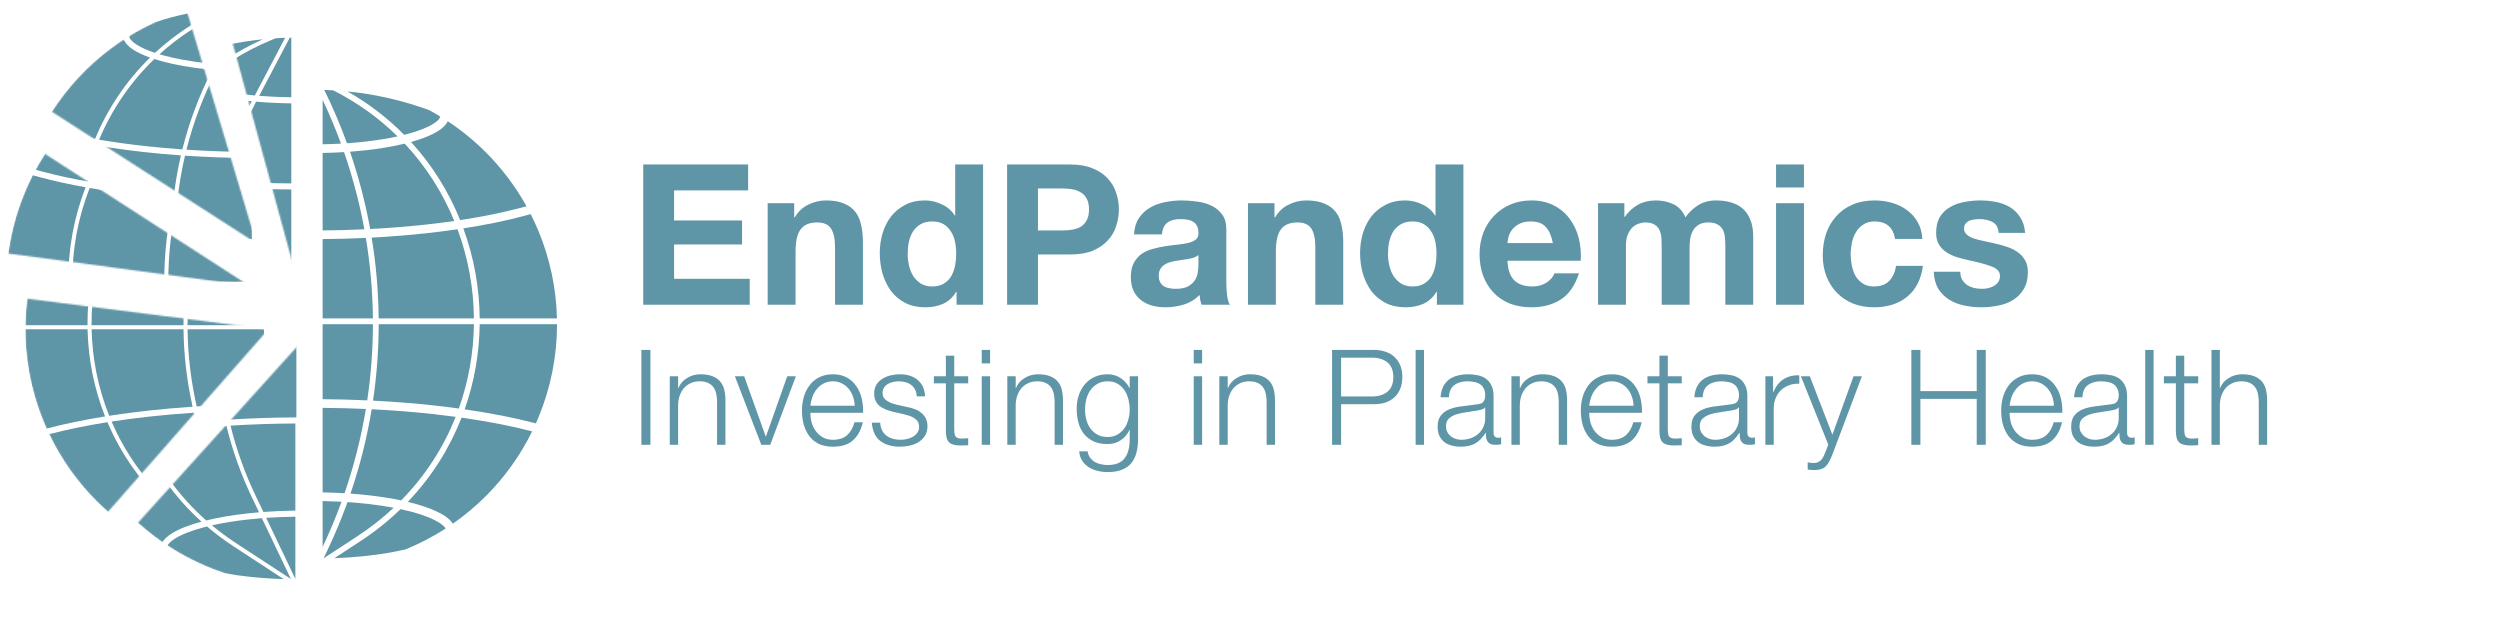 <svg width="1731" height="432" viewBox="0 0 1731 432" fill="none" xmlns="http://www.w3.org/2000/svg">
<path fill-rule="evenodd" clip-rule="evenodd" d="M230.732 62.545C228.663 62.428 226.591 62.337 224.517 62.274C230.469 74.344 235.718 86.667 240.263 99.184C244.4 98.9 248.464 98.537 252.421 98.1C260.756 97.178 268.459 95.94 275.297 94.441C262.645 81.992 247.772 71.166 230.732 62.545ZM223.389 99.906V69.13C228.104 79.079 232.341 89.195 236.1 99.443C231.916 99.676 227.669 99.831 223.389 99.906ZM223.389 105.907C228.382 105.821 233.335 105.628 238.201 105.331C244.279 122.832 248.974 140.699 252.284 158.768C242.753 159.209 233.097 159.469 223.389 159.546V110.868V105.907ZM223.389 165.546C233.447 165.467 243.451 165.193 253.324 164.726C256.386 183.177 258.01 201.82 258.19 220.478H223.389V165.546ZM217.389 220.478V165.569H217.389L217.389 220.478H217.389ZM217.389 224.478V338.171L217.389 334.582V282.374V276.374L217.389 231.14V224.478L217.389 224.478ZM223.389 224.478H258.207C258.182 242.1 256.871 259.725 254.268 277.207C244.078 276.743 233.759 276.472 223.389 276.396L223.389 231.14V224.478ZM262.207 224.478C262.182 242.163 260.876 259.852 258.284 277.4C272.926 278.141 287.28 279.28 301.117 280.805C306.754 281.426 312.282 282.109 317.687 282.851C324.436 264.001 327.891 244.24 328.138 224.478H262.207ZM332.139 224.478C331.896 244.424 328.457 264.37 321.736 283.421C339.778 286.025 356.384 289.297 371.046 293.145C371.676 291.736 372.287 290.316 372.879 288.888C381.336 268.468 385.69 246.581 385.69 224.478L332.139 224.478ZM385.642 220.478H332.145C331.949 199.268 328.143 178.126 320.827 158.132C336.073 155.767 350.145 152.884 362.676 149.547C364.29 149.118 365.876 148.681 367.433 148.238C369.397 152.104 371.214 156.05 372.879 160.068C380.826 179.256 385.149 199.738 385.642 220.478ZM328.145 220.478H262.19C262.011 201.753 260.395 183.045 257.345 164.525C270.558 163.827 283.513 162.784 296.018 161.405C303.137 160.62 310.069 159.731 316.786 158.742C324.127 178.52 327.947 199.464 328.145 220.478ZM223.389 282.396C233.444 282.47 243.448 282.73 253.33 283.171C250.056 302.893 245.133 322.411 238.554 341.513C234.224 341.256 229.83 341.079 225.402 340.982C224.732 340.967 224.061 340.954 223.389 340.943L223.389 334.582V282.396ZM257.353 283.361C254.102 303.105 249.216 322.648 242.69 341.783C246.766 342.075 250.775 342.437 254.691 342.869C255.43 342.95 256.165 343.034 256.895 343.12C264.364 344.002 271.375 345.128 277.77 346.472C294.615 329.325 307.155 309.604 315.511 288.61C310.595 287.947 305.575 287.333 300.46 286.769C286.547 285.236 272.099 284.095 257.353 283.361ZM225.363 346.982C229.097 347.065 232.805 347.206 236.468 347.404C232.621 357.977 228.261 368.414 223.389 378.68L223.389 366.842V346.944C224.048 346.955 224.706 346.967 225.363 346.982ZM250.35 385.233C244.244 385.829 237.925 386.257 231.496 386.512L249.351 374.838C259.671 368.091 269.003 360.605 277.36 352.519C279.95 353.075 282.424 353.667 284.77 354.292C285.318 354.438 285.857 354.585 286.388 354.733C294.343 356.959 300.305 359.456 304.2 361.959C304.373 362.071 304.54 362.181 304.701 362.289C307.113 363.912 308.132 365.171 308.56 365.955C300.097 371.409 291.141 376.106 281.795 379.978C281.459 380.117 281.123 380.255 280.786 380.392C272.951 382.247 263.914 383.761 254.033 384.851C252.815 384.985 251.587 385.113 250.35 385.233ZM247.162 371.49C256.445 365.421 264.911 358.74 272.569 351.554C267.468 350.594 261.985 349.763 256.195 349.079C255.479 348.995 254.758 348.913 254.033 348.833C249.675 348.352 245.195 347.959 240.631 347.655C236.543 359.004 231.873 370.2 226.619 381.201L224.035 386.611L247.162 371.49ZM286.314 348.494C285.027 348.151 283.706 347.819 282.353 347.497C298.96 330.128 311.335 310.269 319.595 289.175C337.507 291.72 353.959 294.918 368.456 298.67C360.315 315.249 349.49 330.398 336.396 343.492C329.345 350.543 321.7 356.936 313.556 362.607C312.42 360.779 310.55 358.985 307.969 357.257C307.797 357.141 307.622 357.026 307.443 356.912C302.851 353.96 296.254 351.262 287.989 348.951C287.438 348.797 286.879 348.644 286.314 348.494ZM361.133 143.749C348.485 147.117 334.185 150.027 318.621 152.4C310.695 132.791 299.323 114.413 284.604 98.322C292.67 96.084 299.1 93.462 303.556 90.59C306.854 88.464 309.026 86.232 310.024 83.956C319.496 90.201 328.335 97.402 336.396 105.464C347.496 116.565 356.967 129.143 364.553 142.816C363.43 143.13 362.289 143.441 361.133 143.749ZM253.081 104.064C263.059 102.96 272.234 101.404 280.202 99.466C295.067 115.325 306.549 133.533 314.545 153.006C308.333 153.903 301.93 154.717 295.36 155.441C282.748 156.832 269.665 157.879 256.314 158.57C253.027 140.479 248.367 122.585 242.337 105.051C245.983 104.781 249.571 104.452 253.081 104.064ZM281.791 92.87C281.166 93.036 280.532 93.201 279.889 93.363C268.584 81.92 255.484 71.766 240.628 63.318C258.955 65.141 276.927 69.114 294.022 75.144C295.08 75.517 296.134 75.898 297.183 76.286C299.642 77.61 302.066 78.994 304.454 80.438C304.638 80.809 304.656 81.024 304.656 81.062C304.656 81.177 304.497 82.846 300.306 85.546C296.364 88.087 290.168 90.634 281.791 92.87ZM217.389 105.959V110.868L217.389 123.492L217.389 105.959H217.389Z" fill="#5E95A7"/>
<mask id="mask0" mask-type="alpha" maskUnits="userSpaceOnUse" x="160" y="21" width="45" height="170">
<path d="M160.488 27.732C174.944 23.789 189.862 21.795 204.846 21.802L204.766 190.114L160.488 27.732Z" fill="#130947"/>
</mask>
<g mask="url(#mask0)">
<path fill-rule="evenodd" clip-rule="evenodd" d="M204.766 21.802C204.385 21.802 204.004 21.803 203.624 21.806C204.004 21.805 204.385 21.804 204.766 21.804L204.766 21.802ZM172.369 24.95C182.642 22.935 193.104 21.878 203.619 21.806C203.621 21.806 203.622 21.806 203.624 21.806C193.106 21.878 182.643 22.934 172.369 24.95ZM134.843 37.016C150.041 32.147 165.861 28.863 181.955 27.225C163.845 35.348 148.06 45.939 134.66 58.342C129.299 56.57 125.063 54.65 122.02 52.689C117.681 49.893 116.849 47.755 116.849 46.699C116.849 46.664 116.85 46.628 116.852 46.591C122.641 43.044 128.649 39.846 134.843 37.016ZM113.04 48.997C113.902 51.478 116.156 53.916 119.741 56.226C122.721 58.146 126.583 59.955 131.226 61.612C114.529 77.958 101.786 97.206 93.128 117.956C81.829 115.962 71.298 113.672 61.704 111.118C60.06 110.68 58.449 110.236 56.87 109.786C64.576 95.596 74.299 82.561 85.76 71.1C94.078 62.781 103.224 55.378 113.04 48.997ZM54.867 113.589C56.743 114.13 58.661 114.662 60.621 115.184C70.094 117.706 80.446 119.968 91.521 121.944C83.419 142.791 79.376 165.039 79.52 187.309H36.489C36.841 166.161 41.177 145.26 49.277 125.704C49.383 125.446 49.49 125.189 49.598 124.933C51.216 121.082 52.974 117.298 54.867 113.589ZM152.053 349.957C157.169 350.86 162.63 351.636 168.366 352.269C176.239 353.137 184.502 353.721 192.935 354.009L158.28 331.351C151.711 327.056 145.563 322.447 139.832 317.563C138.995 317.77 138.173 317.981 137.365 318.196C128.512 320.553 121.804 323.275 117.427 326.088C114.49 327.976 113.059 329.593 112.413 330.822C121.223 336.605 130.577 341.561 140.36 345.614C144.208 347.208 148.109 348.656 152.053 349.957ZM52.951 262.764C61.173 279.946 72.261 295.629 85.76 309.128C92.899 316.269 100.65 322.734 108.91 328.458C110.102 326.434 112.194 324.45 115.153 322.548C120.001 319.432 127.084 316.598 136.005 314.204C116.872 296.92 102.7 276.464 93.336 254.456C78.692 256.792 65.132 259.581 52.951 262.764ZM46.298 246.8C39.798 228.629 36.466 209.454 36.465 190.114H79.56C80.017 210.618 84.028 231.092 91.695 250.457C77.015 252.828 63.403 255.654 51.156 258.885C50.509 257.441 49.883 255.987 49.277 254.524C48.219 251.971 47.226 249.396 46.298 246.8ZM159.814 329.003C153.948 325.167 148.422 321.077 143.235 316.76C150.716 315.078 159.189 313.7 168.366 312.688C171.455 312.347 174.604 312.05 177.8 311.798L197.916 353.914L159.814 329.003ZM167.905 308.505C157.358 309.668 147.671 311.314 139.278 313.366C119.948 296.275 105.641 275.934 96.201 254.006C104.465 252.733 113.062 251.602 121.94 250.624C132.133 249.501 142.611 248.588 153.282 247.89C157.418 264.836 163.314 281.467 170.976 297.509L175.86 307.734C173.172 307.96 170.518 308.217 167.905 308.505ZM180.802 311.574L201 353.863L201 310.762C194.165 310.842 187.395 311.115 180.802 311.574ZM173.507 296.3L178.855 307.496C186.068 306.957 193.498 306.641 201 306.554V246.229C185.856 246.307 170.817 246.805 156.125 247.71C160.21 264.302 166.002 280.586 173.507 296.3ZM148.804 190.114C149.011 208.04 151.121 225.958 155.14 243.555C170.152 242.616 185.523 242.1 201 242.021L201.701 242.018L201.701 190.114H148.804ZM145.983 187.309C145.973 167.845 148.183 148.389 152.603 129.332C144.002 128.717 135.542 127.953 127.28 127.041C115.772 125.772 104.751 124.231 94.342 122.439C86.228 143.111 82.179 165.199 82.325 187.309H145.983ZM145.999 190.114C146.205 208.1 148.304 226.077 152.305 243.738C141.816 244.433 131.512 245.336 121.479 246.441C112.182 247.466 103.182 248.658 94.539 250.006C86.852 230.8 82.828 210.473 82.367 190.114H145.999ZM148.788 187.309H201.701L201.701 131.194C186.065 131.109 170.544 130.549 155.437 129.529C150.997 148.517 148.778 167.909 148.788 187.309ZM139.959 64.303C137.947 63.766 136.031 63.206 134.218 62.624C117.451 78.76 104.656 97.842 95.966 118.448C106.012 120.157 116.642 121.635 127.741 122.859C136.172 123.789 144.812 124.565 153.601 125.185C158.32 106.28 165.227 87.798 174.316 70.123C172.939 69.991 171.572 69.85 170.217 69.7C158.901 68.449 148.62 66.615 139.959 64.303ZM141.044 60.238C139.912 59.935 138.817 59.627 137.759 59.313C151.904 46.471 168.692 35.659 188.052 27.652L190.865 26.488C193.05 26.349 195.238 26.241 197.429 26.162L176.423 66.094C174.487 65.919 172.571 65.727 170.679 65.517C159.521 64.284 149.454 62.483 141.044 60.238ZM201.701 26.048C201.35 26.054 200.999 26.061 200.648 26.069L179.457 66.352C186.676 66.929 194.147 67.269 201.701 67.362L201.701 26.048ZM201.701 71.57C193.414 71.47 185.219 71.075 177.332 70.398C168.163 88.033 161.198 106.491 156.444 125.38C171.225 126.361 186.405 126.902 201.701 126.986L201.701 71.57Z" fill="#5E95A7"/>
</g>
<mask id="mask1" mask-type="alpha" maskUnits="userSpaceOnUse" x="35" y="7" width="143" height="162">
<path d="M35.862 77.333C57.599 43.532 90.712 18.623 129.214 7.113L177.417 168.374L35.862 77.333Z" fill="#130947"/>
</mask>
<g mask="url(#mask1)">
<path fill-rule="evenodd" clip-rule="evenodd" d="M177.417 0.062C177.037 0.062 176.656 0.063 176.275 0.066C176.656 0.065 177.037 0.064 177.417 0.063L177.417 0.062ZM145.02 3.21C155.293 1.194 165.755 0.138 176.271 0.066C176.272 0.066 176.274 0.066 176.275 0.066C165.758 0.137 155.294 1.194 145.02 3.21ZM107.494 15.276C122.693 10.407 138.513 7.122 154.606 5.485C136.497 13.607 120.711 24.199 107.311 36.602C101.95 34.829 97.715 32.91 94.672 30.949C90.332 28.152 89.501 26.015 89.501 24.959C89.501 24.924 89.502 24.888 89.504 24.85C95.293 21.304 101.3 18.105 107.494 15.276ZM85.691 27.257C86.553 29.738 88.807 32.175 92.393 34.486C95.372 36.406 99.234 38.215 103.877 39.872C87.18 56.218 74.437 75.466 65.779 96.216C54.48 94.222 43.95 91.932 34.355 89.377C32.712 88.94 31.1 88.496 29.521 88.045C37.227 73.855 46.95 60.821 58.411 49.359C66.729 41.041 75.876 33.638 85.691 27.257ZM27.518 91.848C29.394 92.39 31.313 92.922 33.273 93.444C42.745 95.965 53.098 98.228 64.172 100.204C56.071 121.051 52.027 143.299 52.171 165.569H9.14C9.493 144.421 13.828 123.52 21.928 103.964C22.035 103.706 22.142 103.449 22.25 103.192C23.867 99.342 25.625 95.558 27.518 91.848ZM124.704 328.217C129.82 329.12 135.281 329.896 141.018 330.528C148.89 331.396 157.154 331.981 165.586 332.269L130.931 309.611C124.362 305.316 118.214 300.707 112.484 295.823C111.647 296.03 110.824 296.241 110.016 296.456C101.163 298.813 94.455 301.535 90.079 304.348C87.141 306.236 85.71 307.852 85.065 309.081C93.874 314.864 103.229 319.821 113.012 323.873C116.86 325.467 120.76 326.916 124.704 328.217ZM25.603 241.024C33.824 258.206 44.912 273.888 58.411 287.388C65.551 294.528 73.301 300.994 81.561 306.718C82.754 304.694 84.845 302.71 87.804 300.808C92.653 297.692 99.736 294.858 108.656 292.464C89.524 275.18 75.352 254.724 65.988 232.715C51.344 235.052 37.784 237.841 25.603 241.024ZM18.949 225.06C12.45 206.888 9.117 187.714 9.117 168.374H52.212C52.668 188.878 56.68 209.351 64.346 228.717C49.666 231.087 36.054 233.914 23.807 237.145C23.16 235.701 22.534 234.247 21.928 232.784C20.871 230.231 19.878 227.656 18.949 225.06ZM132.466 307.263C126.599 303.427 121.074 299.336 115.886 295.02C123.368 293.337 131.841 291.959 141.018 290.947C144.107 290.607 147.256 290.31 150.452 290.057L170.567 332.174L132.466 307.263ZM140.557 286.765C130.01 287.928 120.322 289.574 111.93 291.626C92.6 274.535 78.292 254.194 68.852 232.266C77.116 230.993 85.713 229.862 94.592 228.884C104.784 227.76 115.262 226.848 125.933 226.15C130.069 243.096 135.966 259.726 143.627 275.768L148.511 285.994C145.823 286.22 143.169 286.477 140.557 286.765ZM153.454 289.834L173.651 332.123L173.651 289.022C166.817 289.102 160.046 289.374 153.454 289.834ZM146.158 274.559L151.506 285.756C158.719 285.217 166.15 284.9 173.651 284.814V224.489C158.507 224.567 143.469 225.065 128.777 225.97C132.862 242.562 138.654 258.846 146.158 274.559ZM121.456 168.374C121.663 186.3 123.773 204.217 127.791 221.815C142.803 220.876 158.175 220.36 173.651 220.281L174.352 220.278L174.352 168.374H121.456ZM118.634 165.569C118.625 146.104 120.834 126.649 125.254 107.592C116.653 106.977 108.194 106.212 99.931 105.301C88.424 104.032 77.402 102.491 66.993 100.699C58.88 121.371 54.831 143.459 54.977 165.569H118.634ZM118.651 168.374C118.856 186.359 120.956 204.336 124.956 221.997C114.467 222.693 104.163 223.596 94.131 224.701C84.834 225.726 75.834 226.917 67.191 228.266C59.503 209.06 55.48 188.733 55.018 168.374H118.651ZM121.439 165.569H174.352L174.352 109.454C158.716 109.368 143.195 108.808 128.088 107.789C123.649 126.777 121.43 146.168 121.439 165.569ZM112.61 42.563C110.598 42.026 108.683 41.465 106.869 40.883C90.102 57.02 77.308 76.102 68.617 96.708C78.664 98.417 89.293 99.895 100.392 101.119C108.824 102.049 117.464 102.825 126.253 103.445C130.971 84.54 137.878 66.058 146.967 48.383C145.59 48.251 144.223 48.109 142.868 47.96C131.553 46.709 121.271 44.875 112.61 42.563ZM113.695 38.497C112.563 38.195 111.468 37.887 110.411 37.573C124.555 24.731 141.344 13.919 160.704 5.912L163.516 4.748C165.701 4.609 167.889 4.5 170.081 4.422L149.075 44.353C147.139 44.179 145.223 43.986 143.331 43.777C132.172 42.544 122.106 40.742 113.695 38.497ZM174.352 4.308C174.001 4.314 173.65 4.321 173.299 4.329L152.108 44.611C159.327 45.189 166.798 45.529 174.352 45.621L174.352 4.308ZM174.352 49.829C166.065 49.73 157.87 49.335 149.983 48.657C140.815 66.293 133.85 84.751 129.096 103.639C143.877 104.621 159.057 105.162 174.352 105.246L174.352 49.829Z" fill="#5E95A7"/>
</g>
<mask id="mask2" mask-type="alpha" maskUnits="userSpaceOnUse" x="5" y="106" width="168" height="92">
<path d="M5.69 175.54C8.976 150.941 17.662 127.372 31.124 106.523L172.509 197.828L5.69 175.54Z" fill="#130947"/>
</mask>
<g mask="url(#mask2)">
<path fill-rule="evenodd" clip-rule="evenodd" d="M172.509 29.517C172.128 29.517 171.747 29.518 171.366 29.52C171.747 29.519 172.128 29.518 172.509 29.518L172.509 29.517ZM140.111 32.664C150.384 30.649 160.846 29.592 171.362 29.52C171.363 29.52 171.365 29.52 171.366 29.52C160.849 29.592 150.386 30.649 140.111 32.664ZM102.585 44.73C117.784 39.861 133.604 36.577 149.698 34.939C131.588 43.062 115.802 53.654 102.403 66.057C97.041 64.284 92.806 62.364 89.763 60.403C85.424 57.607 84.592 55.469 84.592 54.413C84.592 54.378 84.593 54.342 84.595 54.305C90.384 50.758 96.391 47.56 102.585 44.73ZM80.783 56.711C81.644 59.193 83.899 61.63 87.484 63.94C90.463 65.861 94.325 67.669 98.968 69.326C82.271 85.673 69.528 104.92 60.87 125.67C49.571 123.677 39.041 121.386 29.446 118.832C27.803 118.394 26.192 117.95 24.613 117.5C32.319 103.31 42.042 90.275 53.502 78.814C61.82 70.495 70.967 63.092 80.783 56.711ZM22.61 121.303C24.486 121.844 26.404 122.376 28.364 122.898C37.836 125.42 48.189 127.683 59.264 129.659C51.162 150.505 47.119 172.753 47.263 195.023H4.232C4.584 173.875 8.919 152.974 17.019 133.418C17.126 133.161 17.233 132.904 17.341 132.647C18.958 128.796 20.716 125.012 22.61 121.303ZM119.795 357.671C124.911 358.575 130.373 359.35 136.109 359.983C143.981 360.851 152.245 361.435 160.678 361.724L126.022 339.065C119.454 334.771 113.306 330.161 107.575 325.277C106.738 325.484 105.915 325.695 105.107 325.91C96.255 328.267 89.547 330.99 85.17 333.802C82.232 335.69 80.802 337.307 80.156 338.536C88.966 344.319 98.32 349.275 108.103 353.328C111.951 354.922 115.851 356.37 119.795 357.671ZM20.694 270.478C28.915 287.66 40.003 303.343 53.502 316.842C60.642 323.983 68.392 330.449 76.652 336.173C77.845 334.148 79.936 332.164 82.895 330.262C87.744 327.147 94.827 324.312 103.747 321.919C84.615 304.634 70.443 284.178 61.079 262.17C46.435 264.506 32.875 267.295 20.694 270.478ZM14.04 254.514C7.541 236.343 4.208 217.169 4.208 197.829H47.303C47.76 218.333 51.771 238.806 59.437 258.172C44.758 260.542 31.145 263.369 18.898 266.599C18.252 265.156 17.625 263.702 17.019 262.238C15.962 259.686 14.969 257.11 14.04 254.514ZM127.557 336.717C121.69 332.882 116.165 328.791 110.978 324.474C118.459 322.792 126.932 321.414 136.109 320.402C139.198 320.061 142.347 319.764 145.543 319.512L165.658 361.629L127.557 336.717ZM135.648 316.219C125.101 317.382 115.414 319.028 107.021 321.08C87.691 303.989 73.384 283.648 63.943 261.721C72.208 260.447 80.805 259.316 89.683 258.338C99.875 257.215 110.354 256.302 121.024 255.605C125.161 272.55 131.057 289.181 138.719 305.223L143.602 315.448C140.915 315.674 138.261 315.931 135.648 316.219ZM148.545 319.289L168.742 361.577L168.742 318.477C161.908 318.556 155.137 318.829 148.545 319.289ZM141.25 304.014L146.597 315.211C153.81 314.671 161.241 314.355 168.742 314.268V253.943C153.599 254.021 138.56 254.519 123.868 255.424C127.953 272.016 133.745 288.301 141.25 304.014ZM116.547 197.829C116.754 215.754 118.864 233.672 122.882 251.269C137.894 250.331 153.266 249.815 168.742 249.736L169.443 249.732L169.443 197.829H116.547ZM113.725 195.023C113.716 175.559 115.925 156.103 120.345 137.047C111.745 136.432 103.285 135.667 95.022 134.756C83.515 133.487 72.493 131.945 62.084 130.153C53.971 150.825 49.922 172.914 50.068 195.023H113.725ZM113.742 197.829C113.947 215.814 116.047 233.791 120.047 251.452C109.558 252.147 99.254 253.05 89.222 254.156C79.925 255.18 70.925 256.372 62.282 257.72C54.594 238.514 50.571 218.187 50.109 197.829H113.742ZM116.53 195.023H169.443L169.444 138.908C153.807 138.823 138.287 138.263 123.18 137.244C118.74 156.231 116.521 175.623 116.53 195.023ZM107.702 72.017C105.69 71.48 103.774 70.92 101.96 70.338C85.194 86.475 72.399 105.556 63.709 126.162C73.755 127.872 84.385 129.349 95.483 130.573C103.915 131.503 112.555 132.279 121.344 132.899C126.062 113.994 132.97 95.512 142.059 77.837C140.681 77.705 139.315 77.564 137.959 77.414C126.644 76.163 116.362 74.329 107.702 72.017ZM108.787 67.952C107.655 67.65 106.56 67.341 105.502 67.027C119.647 54.185 136.435 43.373 155.795 35.366L158.608 34.203C160.792 34.064 162.981 33.955 165.172 33.877L144.166 73.808C142.23 73.633 140.314 73.441 138.422 73.232C127.263 71.998 117.197 70.197 108.787 67.952ZM169.443 33.762C169.092 33.768 168.741 33.775 168.39 33.783L147.2 74.066C154.418 74.644 161.889 74.984 169.443 75.076L169.443 33.762ZM169.444 79.284C161.157 79.184 152.962 78.789 145.075 78.112C135.906 95.747 128.941 114.205 124.187 133.094C138.968 134.076 154.148 134.616 169.444 134.7L169.444 79.284Z" fill="#5E95A7"/>
</g>
<mask id="mask3" mask-type="alpha" maskUnits="userSpaceOnUse" x="17" y="206" width="169" height="149">
<path d="M74.732 354.411C54.067 336.249 38.169 313.298 28.43 287.567C18.691 261.836 15.408 234.11 18.868 206.816L185.832 227.984L74.732 354.411Z" fill="#130947"/>
</mask>
<g mask="url(#mask3)">
<path fill-rule="evenodd" clip-rule="evenodd" d="M185.833 59.672C185.452 59.672 185.071 59.674 184.69 59.676C185.071 59.675 185.452 59.674 185.833 59.674L185.833 59.672ZM153.435 62.82C163.708 60.805 174.17 59.748 184.686 59.676C184.687 59.676 184.689 59.676 184.69 59.676C174.173 59.748 163.71 60.805 153.435 62.82ZM115.909 74.886C131.108 70.017 146.928 66.733 163.022 65.095C144.912 73.218 129.126 83.809 115.726 96.213C110.365 94.44 106.13 92.52 103.087 90.559C98.748 87.763 97.916 85.625 97.916 84.569C97.916 84.534 97.917 84.498 97.918 84.461C103.708 80.914 109.715 77.716 115.909 74.886ZM94.106 86.867C94.968 89.349 97.222 91.786 100.808 94.096C103.787 96.016 107.649 97.825 112.292 99.482C95.595 115.828 82.852 135.076 74.194 155.826C62.895 153.832 52.365 151.542 42.77 148.988C41.127 148.55 39.515 148.106 37.936 147.656C45.642 133.466 55.365 120.431 66.826 108.97C75.144 100.651 84.291 93.248 94.106 86.867ZM35.934 151.459C37.809 152 39.728 152.532 41.688 153.054C51.16 155.576 61.513 157.839 72.587 159.815C64.486 180.661 60.442 202.909 60.587 225.179H17.555C17.908 204.031 22.243 183.13 30.343 163.574C30.45 163.317 30.557 163.06 30.665 162.803C32.282 158.952 34.04 155.168 35.934 151.459ZM133.119 387.827C138.235 388.73 143.696 389.506 149.433 390.139C157.305 391.007 165.569 391.591 174.001 391.88L139.346 369.221C132.777 364.926 126.629 360.317 120.899 355.433C120.062 355.64 119.239 355.851 118.431 356.066C109.578 358.423 102.87 361.145 98.494 363.958C95.556 365.846 94.125 367.463 93.48 368.692C102.289 374.475 111.644 379.431 121.427 383.484C125.275 385.078 129.175 386.526 133.119 387.827ZM34.018 300.634C42.239 317.816 53.327 333.499 66.826 346.998C73.966 354.139 81.716 360.605 89.976 366.328C91.168 364.304 93.26 362.32 96.219 360.418C101.067 357.302 108.151 354.468 117.071 352.074C97.939 334.79 83.767 314.334 74.403 292.326C59.759 294.662 46.199 297.451 34.018 300.634ZM27.364 284.67C20.865 266.499 17.532 247.325 17.532 227.985H60.627C61.084 248.488 65.095 268.962 72.761 288.327C58.081 290.698 44.469 293.525 32.222 296.755C31.576 295.311 30.949 293.858 30.343 292.394C29.286 289.842 28.293 287.266 27.364 284.67ZM140.881 366.873C135.014 363.037 129.489 358.947 124.301 354.63C131.783 352.948 140.256 351.57 149.433 350.558C152.522 350.217 155.671 349.92 158.867 349.668L178.982 391.785L140.881 366.873ZM148.972 346.375C138.425 347.538 128.737 349.184 120.345 351.236C101.015 334.145 86.707 313.804 77.267 291.876C85.531 290.603 94.129 289.472 103.007 288.494C113.199 287.371 123.677 286.458 134.348 285.76C138.484 302.706 144.381 319.337 152.042 335.379L156.926 345.604C154.238 345.83 151.584 346.087 148.972 346.375ZM161.869 349.444L182.066 391.733L182.066 348.632C175.232 348.712 168.461 348.985 161.869 349.444ZM154.574 334.17L159.921 345.366C167.134 344.827 174.565 344.511 182.066 344.424V284.099C166.922 284.177 151.884 284.675 137.192 285.58C141.277 302.172 147.069 318.457 154.574 334.17ZM129.871 227.985C130.078 245.91 132.188 263.828 136.206 281.425C151.218 280.486 166.59 279.971 182.066 279.891L182.767 279.888L182.767 227.985H129.871ZM127.049 225.179C127.04 205.715 129.249 186.259 133.669 167.202C125.068 166.587 116.609 165.823 108.346 164.912C96.839 163.643 85.817 162.101 75.408 160.309C67.295 180.981 63.246 203.07 63.392 225.179H127.049ZM127.066 227.985C127.271 245.97 129.371 263.947 133.371 281.608C122.882 282.303 112.578 283.206 102.546 284.311C93.249 285.336 84.249 286.528 75.606 287.876C67.918 268.67 63.895 248.343 63.433 227.985H127.066ZM129.854 225.179H182.767L182.767 169.064C167.131 168.979 151.61 168.419 136.503 167.399C132.064 186.387 129.845 205.779 129.854 225.179ZM121.025 102.173C119.013 101.636 117.098 101.076 115.284 100.494C98.517 116.63 85.722 135.712 77.032 156.318C87.079 158.027 97.709 159.505 108.807 160.729C117.239 161.659 125.879 162.435 134.668 163.055C139.386 144.15 146.293 125.668 155.382 107.993C154.005 107.861 152.638 107.72 151.283 107.57C139.968 106.319 129.686 104.485 121.025 102.173ZM122.11 98.108C120.978 97.805 119.883 97.497 118.826 97.183C132.97 84.341 149.759 73.529 169.119 65.522L171.931 64.359C174.116 64.22 176.304 64.111 178.496 64.032L157.49 103.964C155.554 103.789 153.638 103.597 151.746 103.388C140.587 102.154 130.521 100.353 122.11 98.108ZM182.767 63.918C182.416 63.924 182.065 63.931 181.714 63.939L160.523 104.222C167.742 104.8 175.213 105.139 182.767 105.232L182.767 63.918ZM182.767 109.44C174.48 109.34 166.285 108.945 158.398 108.268C149.23 125.903 142.265 144.361 137.511 163.25C152.292 164.232 167.472 164.772 182.767 164.856L182.767 109.44Z" fill="#5E95A7"/>
</g>
<mask id="mask4" mask-type="alpha" maskUnits="userSpaceOnUse" x="95" y="237" width="114" height="169">
<path d="M208.272 405.412C166.598 405.412 126.406 389.95 95.477 362.018L208.272 237.101L208.272 405.412Z" fill="#130947"/>
</mask>
<g mask="url(#mask4)">
<path fill-rule="evenodd" clip-rule="evenodd" d="M208.272 68.789C207.892 68.789 207.511 68.79 207.13 68.793C207.511 68.792 207.892 68.791 208.272 68.79L208.272 68.789ZM175.875 71.937C186.148 69.922 196.61 68.865 207.126 68.793C207.127 68.793 207.129 68.793 207.13 68.793C196.613 68.865 186.149 69.921 175.875 71.937ZM138.349 84.003C153.548 79.134 169.368 75.85 185.461 74.212C167.352 82.335 151.566 92.926 138.166 105.329C132.805 103.557 128.57 101.637 125.527 99.676C121.187 96.88 120.356 94.742 120.356 93.686C120.356 93.651 120.357 93.615 120.358 93.578C126.148 90.031 132.155 86.832 138.349 84.003ZM116.546 95.984C117.408 98.465 119.662 100.903 123.248 103.213C126.227 105.133 130.089 106.942 134.732 108.599C118.035 124.945 105.292 144.193 96.634 164.943C85.335 162.949 74.805 160.659 65.21 158.104C63.567 157.667 61.955 157.223 60.376 156.773C68.082 142.583 77.805 129.548 89.266 118.087C97.584 109.768 106.731 102.365 116.546 95.984ZM58.373 160.575C60.249 161.117 62.168 161.649 64.128 162.171C73.6 164.692 83.953 166.955 95.027 168.931C86.926 189.778 82.882 212.026 83.026 234.296H39.995C40.348 213.148 44.683 192.247 52.783 172.691C52.89 172.433 52.997 172.176 53.105 171.92C54.722 168.069 56.48 164.285 58.373 160.575ZM155.559 396.944C160.675 397.847 166.136 398.623 171.873 399.255C179.745 400.124 188.008 400.708 196.441 400.996L161.786 378.338C155.217 374.043 149.069 369.434 143.339 364.55C142.502 364.757 141.679 364.968 140.871 365.183C132.018 367.54 125.31 370.262 120.934 373.075C117.996 374.963 116.565 376.58 115.92 377.809C124.729 383.592 134.084 388.548 143.867 392.601C147.715 394.195 151.615 395.643 155.559 396.944ZM56.458 309.751C64.679 326.933 75.767 342.615 89.266 356.115C96.406 363.256 104.156 369.721 112.416 375.445C113.608 373.421 115.7 371.437 118.659 369.535C123.507 366.419 130.591 363.585 139.511 361.191C120.379 343.907 106.207 323.451 96.843 301.442C82.199 303.779 68.639 306.568 56.458 309.751ZM49.804 293.787C43.305 275.616 39.972 256.441 39.972 237.101H83.067C83.523 257.605 87.535 278.079 95.201 297.444C80.521 299.815 66.909 302.641 54.662 305.872C54.016 304.428 53.389 302.974 52.783 301.511C51.726 298.958 50.733 296.383 49.804 293.787ZM163.321 375.99C157.454 372.154 151.929 368.064 146.741 363.747C154.223 362.065 162.696 360.687 171.873 359.675C174.962 359.334 178.111 359.037 181.307 358.785L201.422 400.901L163.321 375.99ZM171.412 355.492C160.865 356.655 151.177 358.301 142.785 360.353C123.455 343.262 109.147 322.921 99.707 300.993C107.971 299.72 116.568 298.589 125.447 297.611C135.639 296.488 146.117 295.575 156.788 294.877C160.924 311.823 166.821 328.454 174.482 344.496L179.366 354.721C176.678 354.947 174.024 355.204 171.412 355.492ZM184.309 358.561L204.506 400.85L204.506 357.749C197.672 357.829 190.901 358.102 184.309 358.561ZM177.013 343.287L182.361 354.483C189.574 353.944 197.005 353.627 204.506 353.541V293.216C189.362 293.294 174.324 293.792 159.632 294.697C163.717 311.289 169.509 327.573 177.013 343.287ZM152.311 237.101C152.518 255.027 154.628 272.945 158.646 290.542C173.658 289.603 189.03 289.087 204.506 289.008L205.207 289.005L205.207 237.101H152.311ZM149.489 234.296C149.48 214.832 151.689 195.376 156.109 176.319C147.508 175.704 139.049 174.94 130.786 174.028C119.279 172.759 108.257 171.218 97.848 169.426C89.734 190.098 85.686 212.186 85.832 234.296H149.489ZM149.506 237.101C149.711 255.087 151.811 273.064 155.811 290.725C145.322 291.42 135.018 292.323 124.986 293.428C115.688 294.453 106.689 295.645 98.046 296.993C90.358 277.787 86.335 257.46 85.873 237.101H149.506ZM152.294 234.296H205.207L205.207 178.181C189.571 178.096 174.05 177.535 158.943 176.516C154.504 195.504 152.285 214.896 152.294 234.296ZM143.465 111.29C141.453 110.753 139.538 110.192 137.724 109.611C120.957 125.747 108.162 144.829 99.472 165.435C109.519 167.144 120.148 168.622 131.247 169.846C139.679 170.776 148.319 171.552 157.107 172.172C161.826 153.267 168.733 134.785 177.822 117.11C176.445 116.978 175.078 116.837 173.723 116.687C162.408 115.436 152.126 113.602 143.465 111.29ZM144.55 107.225C143.418 106.922 142.323 106.614 141.266 106.3C155.41 93.458 172.199 82.646 191.559 74.639L194.371 73.475C196.556 73.336 198.744 73.228 200.936 73.149L179.93 113.08C177.994 112.906 176.078 112.714 174.185 112.504C163.027 111.271 152.961 109.47 144.55 107.225ZM205.207 73.035C204.856 73.041 204.505 73.048 204.154 73.056L182.963 113.339C190.182 113.916 197.653 114.256 205.207 114.348L205.207 73.035ZM205.207 118.557C196.92 118.457 188.725 118.062 180.838 117.385C171.67 135.02 164.705 153.478 159.951 172.366C174.732 173.348 189.912 173.889 205.207 173.973L205.207 118.557Z" fill="#5E95A7"/>
</g>
<path d="M444.084 242.312V308H450.34V242.312H444.084ZM463.743 260.528V308H469.539V280.308C469.6 277.977 469.968 275.831 470.643 273.868C471.379 271.844 472.36 270.127 473.587 268.716C474.875 267.244 476.408 266.109 478.187 265.312C480.027 264.453 482.112 264.024 484.443 264.024C486.773 264.024 488.705 264.392 490.239 265.128C491.833 265.864 493.091 266.876 494.011 268.164C494.931 269.452 495.575 270.985 495.943 272.764C496.311 274.481 496.495 276.352 496.495 278.376V308H502.291V277.456C502.291 274.635 502.015 272.089 501.463 269.82C500.911 267.551 499.96 265.649 498.611 264.116C497.261 262.521 495.452 261.295 493.183 260.436C490.975 259.577 488.215 259.148 484.903 259.148C481.529 259.148 478.432 260.037 475.611 261.816C472.789 263.533 470.827 265.833 469.723 268.716H469.539V260.528H463.743ZM508.833 260.528L527.141 308H533.305L551.061 260.528H545.081L530.361 302.204H530.177L515.273 260.528H508.833ZM591.807 280.952H561.079C561.324 278.805 561.815 276.72 562.551 274.696C563.348 272.611 564.391 270.801 565.679 269.268C566.967 267.673 568.531 266.416 570.371 265.496C572.211 264.515 574.327 264.024 576.719 264.024C579.049 264.024 581.135 264.515 582.975 265.496C584.815 266.416 586.379 267.673 587.667 269.268C588.955 270.801 589.936 272.58 590.611 274.604C591.347 276.628 591.745 278.744 591.807 280.952ZM561.079 285.828H597.603C597.725 282.516 597.419 279.265 596.683 276.076C595.947 272.825 594.72 269.973 593.003 267.52C591.347 265.005 589.169 262.981 586.471 261.448C583.772 259.915 580.521 259.148 576.719 259.148C572.977 259.148 569.727 259.884 566.967 261.356C564.268 262.767 562.06 264.668 560.343 267.06C558.625 269.391 557.337 272.059 556.479 275.064C555.681 278.069 555.283 281.136 555.283 284.264C555.283 287.637 555.681 290.857 556.479 293.924C557.337 296.929 558.625 299.597 560.343 301.928C562.06 304.197 564.268 306.007 566.967 307.356C569.727 308.644 572.977 309.288 576.719 309.288C582.729 309.288 587.36 307.816 590.611 304.872C593.923 301.928 596.192 297.757 597.419 292.36H591.623C590.703 296.04 589.047 298.984 586.655 301.192C584.263 303.4 580.951 304.504 576.719 304.504C573.959 304.504 571.597 303.921 569.635 302.756C567.672 301.591 566.047 300.119 564.759 298.34C563.471 296.561 562.52 294.568 561.907 292.36C561.355 290.091 561.079 287.913 561.079 285.828ZM634.73 274.42H640.526C640.403 271.844 639.882 269.605 638.962 267.704C638.042 265.803 636.784 264.208 635.19 262.92C633.656 261.632 631.847 260.681 629.762 260.068C627.738 259.455 625.53 259.148 623.138 259.148C621.052 259.148 618.936 259.393 616.79 259.884C614.704 260.375 612.803 261.141 611.086 262.184C609.368 263.227 607.958 264.607 606.854 266.324C605.811 268.041 605.29 270.096 605.29 272.488C605.29 274.512 605.627 276.229 606.302 277.64C606.976 278.989 607.896 280.155 609.062 281.136C610.288 282.056 611.699 282.853 613.294 283.528C614.888 284.141 616.636 284.693 618.538 285.184L625.99 286.84C627.278 287.147 628.535 287.515 629.762 287.944C631.05 288.373 632.184 288.925 633.166 289.6C634.147 290.213 634.914 291.011 635.466 291.992C636.079 292.912 636.386 294.077 636.386 295.488C636.386 297.144 635.956 298.555 635.098 299.72C634.3 300.824 633.258 301.744 631.97 302.48C630.682 303.216 629.271 303.737 627.738 304.044C626.266 304.351 624.824 304.504 623.414 304.504C619.55 304.504 616.299 303.523 613.662 301.56C611.086 299.536 609.675 296.561 609.43 292.636H603.634C604.124 298.463 606.087 302.695 609.522 305.332C613.018 307.969 617.556 309.288 623.138 309.288C625.346 309.288 627.584 309.043 629.854 308.552C632.123 308.061 634.147 307.264 635.926 306.16C637.766 304.995 639.268 303.523 640.434 301.744C641.599 299.904 642.182 297.696 642.182 295.12C642.182 293.035 641.783 291.225 640.986 289.692C640.188 288.159 639.146 286.871 637.858 285.828C636.631 284.785 635.19 283.957 633.534 283.344C631.939 282.669 630.314 282.209 628.658 281.964L620.93 280.216C619.948 279.971 618.875 279.664 617.71 279.296C616.544 278.867 615.471 278.345 614.49 277.732C613.508 277.119 612.68 276.383 612.006 275.524C611.392 274.604 611.086 273.5 611.086 272.212C611.086 270.679 611.423 269.391 612.098 268.348C612.772 267.305 613.662 266.477 614.766 265.864C615.87 265.189 617.066 264.729 618.354 264.484C619.703 264.177 621.022 264.024 622.31 264.024C623.966 264.024 625.53 264.239 627.002 264.668C628.474 265.036 629.762 265.649 630.866 266.508C632.031 267.367 632.951 268.471 633.626 269.82C634.3 271.108 634.668 272.641 634.73 274.42ZM660.715 260.528V246.268H654.919V260.528H646.639V265.404H654.919V297.88C654.857 301.928 655.593 304.719 657.127 306.252C658.66 307.724 661.359 308.46 665.223 308.46C666.081 308.46 666.94 308.429 667.799 308.368C668.657 308.307 669.516 308.276 670.375 308.276V303.4C668.719 303.584 667.063 303.676 665.407 303.676C663.321 303.553 662.003 302.971 661.451 301.928C660.96 300.824 660.715 299.321 660.715 297.42V265.404H670.375V260.528H660.715ZM679.749 242.312V251.604H685.545V242.312H679.749ZM679.749 260.528V308H685.545V260.528H679.749ZM697.466 260.528V308H703.262V280.308C703.323 277.977 703.691 275.831 704.366 273.868C705.102 271.844 706.083 270.127 707.31 268.716C708.598 267.244 710.131 266.109 711.91 265.312C713.75 264.453 715.835 264.024 718.166 264.024C720.496 264.024 722.428 264.392 723.962 265.128C725.556 265.864 726.814 266.876 727.734 268.164C728.654 269.452 729.298 270.985 729.666 272.764C730.034 274.481 730.218 276.352 730.218 278.376V308H736.014V277.456C736.014 274.635 735.738 272.089 735.186 269.82C734.634 267.551 733.683 265.649 732.334 264.116C730.984 262.521 729.175 261.295 726.906 260.436C724.698 259.577 721.938 259.148 718.626 259.148C715.252 259.148 712.155 260.037 709.334 261.816C706.512 263.533 704.55 265.833 703.446 268.716H703.262V260.528H697.466ZM788.004 304.136V260.528H782.208V268.716H782.024C781.472 267.428 780.674 266.201 779.632 265.036C778.65 263.871 777.516 262.859 776.228 262C774.94 261.08 773.498 260.375 771.904 259.884C770.37 259.393 768.714 259.148 766.936 259.148C763.501 259.148 760.434 259.792 757.736 261.08C755.098 262.307 752.86 264.024 751.02 266.232C749.241 268.379 747.861 270.924 746.88 273.868C745.96 276.751 745.5 279.817 745.5 283.068C745.5 286.441 745.898 289.631 746.696 292.636C747.493 295.58 748.75 298.156 750.468 300.364C752.246 302.572 754.485 304.32 757.184 305.608C759.882 306.835 763.133 307.448 766.936 307.448C770.432 307.448 773.468 306.559 776.044 304.78C778.681 303.001 780.674 300.64 782.024 297.696H782.208V304.136C782.208 309.901 781.012 314.317 778.62 317.384C776.228 320.451 772.333 321.984 766.936 321.984C765.341 321.984 763.777 321.8 762.244 321.432C760.71 321.125 759.3 320.604 758.012 319.868C756.785 319.132 755.712 318.151 754.792 316.924C753.933 315.759 753.35 314.287 753.044 312.508H747.248C747.432 315.023 748.106 317.169 749.272 318.948C750.498 320.788 752.001 322.291 753.78 323.456C755.62 324.621 757.674 325.48 759.944 326.032C762.213 326.584 764.544 326.86 766.936 326.86C770.8 326.86 774.05 326.339 776.688 325.296C779.386 324.253 781.564 322.751 783.22 320.788C784.876 318.825 786.072 316.433 786.808 313.612C787.605 310.791 788.004 307.632 788.004 304.136ZM766.936 302.572C764.237 302.572 761.906 302.051 759.944 301.008C757.981 299.904 756.356 298.493 755.068 296.776C753.78 294.997 752.829 292.973 752.216 290.704C751.602 288.435 751.296 286.104 751.296 283.712C751.296 281.259 751.572 278.867 752.124 276.536C752.737 274.144 753.688 272.028 754.976 270.188C756.264 268.348 757.889 266.876 759.852 265.772C761.814 264.607 764.176 264.024 766.936 264.024C769.696 264.024 772.026 264.607 773.928 265.772C775.89 266.937 777.485 268.471 778.712 270.372C779.938 272.273 780.828 274.389 781.38 276.72C781.932 279.051 782.208 281.381 782.208 283.712C782.208 286.104 781.87 288.435 781.196 290.704C780.582 292.973 779.632 294.997 778.344 296.776C777.056 298.493 775.461 299.904 773.56 301.008C771.658 302.051 769.45 302.572 766.936 302.572ZM826.55 242.312V251.604H832.346V242.312H826.55ZM826.55 260.528V308H832.346V260.528H826.55ZM844.267 260.528V308H850.063V280.308C850.124 277.977 850.492 275.831 851.167 273.868C851.903 271.844 852.884 270.127 854.111 268.716C855.399 267.244 856.932 266.109 858.711 265.312C860.551 264.453 862.636 264.024 864.967 264.024C867.297 264.024 869.229 264.392 870.763 265.128C872.357 265.864 873.615 266.876 874.535 268.164C875.455 269.452 876.099 270.985 876.467 272.764C876.835 274.481 877.019 276.352 877.019 278.376V308H882.815V277.456C882.815 274.635 882.539 272.089 881.987 269.82C881.435 267.551 880.484 265.649 879.135 264.116C877.785 262.521 875.976 261.295 873.707 260.436C871.499 259.577 868.739 259.148 865.427 259.148C862.053 259.148 858.956 260.037 856.135 261.816C853.313 263.533 851.351 265.833 850.247 268.716H850.063V260.528H844.267ZM928.578 274.512V247.648H950.106C954.461 247.648 957.988 248.752 960.686 250.96C963.385 253.168 964.734 256.541 964.734 261.08C964.734 265.619 963.385 268.992 960.686 271.2C957.988 273.408 954.461 274.512 950.106 274.512H928.578ZM922.322 242.312V308H928.578V279.848H951.486C954.43 279.848 957.098 279.449 959.49 278.652C961.882 277.793 963.937 276.567 965.654 274.972C967.372 273.316 968.69 271.323 969.61 268.992C970.53 266.661 970.99 264.024 970.99 261.08C970.99 258.136 970.53 255.499 969.61 253.168C968.69 250.837 967.372 248.875 965.654 247.28C963.937 245.624 961.882 244.397 959.49 243.6C957.098 242.741 954.43 242.312 951.486 242.312H922.322ZM980.18 242.312V308H985.976V242.312H980.18ZM997.436 275.064H1003.23C1003.35 271.2 1004.58 268.409 1006.91 266.692C1009.24 264.913 1012.25 264.024 1015.93 264.024C1017.65 264.024 1019.24 264.177 1020.71 264.484C1022.25 264.729 1023.56 265.22 1024.67 265.956C1025.83 266.692 1026.72 267.704 1027.34 268.992C1028.01 270.219 1028.35 271.813 1028.35 273.776C1028.35 275.064 1028.16 276.107 1027.8 276.904C1027.49 277.701 1027.03 278.345 1026.42 278.836C1025.8 279.265 1025.04 279.572 1024.12 279.756C1023.2 279.94 1022.12 280.093 1020.9 280.216C1017.77 280.584 1014.67 280.983 1011.6 281.412C1008.6 281.78 1005.87 282.455 1003.42 283.436C1001.02 284.417 999.092 285.859 997.62 287.76C996.148 289.6 995.412 292.176 995.412 295.488C995.412 297.88 995.811 299.965 996.608 301.744C997.467 303.461 998.601 304.903 1000.01 306.068C1001.48 307.172 1003.17 307.969 1005.07 308.46C1007.03 309.012 1009.12 309.288 1011.33 309.288C1013.66 309.288 1015.65 309.073 1017.31 308.644C1019.03 308.215 1020.53 307.601 1021.82 306.804C1023.17 306.007 1024.36 305.025 1025.4 303.86C1026.51 302.633 1027.58 301.253 1028.62 299.72H1028.81C1028.81 300.947 1028.87 302.081 1028.99 303.124C1029.18 304.105 1029.51 304.964 1030 305.7C1030.49 306.436 1031.17 307.019 1032.03 307.448C1032.95 307.816 1034.14 308 1035.62 308C1036.41 308 1037.06 307.969 1037.55 307.908C1038.1 307.847 1038.71 307.755 1039.39 307.632V302.756C1038.84 303.001 1038.22 303.124 1037.55 303.124C1035.28 303.124 1034.14 301.959 1034.14 299.628V274.42C1034.14 271.231 1033.62 268.655 1032.58 266.692C1031.54 264.668 1030.19 263.104 1028.53 262C1026.88 260.896 1025.01 260.16 1022.92 259.792C1020.83 259.363 1018.75 259.148 1016.66 259.148C1013.9 259.148 1011.39 259.455 1009.12 260.068C1006.85 260.681 1004.86 261.632 1003.14 262.92C1001.48 264.208 1000.17 265.864 999.184 267.888C998.203 269.912 997.62 272.304 997.436 275.064ZM1028.35 282.056V289.6C1028.35 291.931 1027.89 294.016 1026.97 295.856C1026.11 297.696 1024.91 299.26 1023.38 300.548C1021.91 301.836 1020.16 302.817 1018.14 303.492C1016.11 304.167 1014 304.504 1011.79 304.504C1010.44 304.504 1009.12 304.289 1007.83 303.86C1006.54 303.431 1005.41 302.817 1004.43 302.02C1003.45 301.161 1002.65 300.18 1002.04 299.076C1001.48 297.911 1001.21 296.592 1001.21 295.12C1001.21 292.789 1001.88 291.011 1003.23 289.784C1004.64 288.496 1006.42 287.515 1008.57 286.84C1010.71 286.165 1013.08 285.675 1015.65 285.368C1018.29 285 1020.83 284.601 1023.29 284.172C1024.09 284.049 1025.01 283.835 1026.05 283.528C1027.09 283.221 1027.8 282.731 1028.16 282.056H1028.35ZM1046.52 260.528V308H1052.32V280.308C1052.38 277.977 1052.75 275.831 1053.42 273.868C1054.16 271.844 1055.14 270.127 1056.37 268.716C1057.65 267.244 1059.19 266.109 1060.97 265.312C1062.81 264.453 1064.89 264.024 1067.22 264.024C1069.55 264.024 1071.49 264.392 1073.02 265.128C1074.61 265.864 1075.87 266.876 1076.79 268.164C1077.71 269.452 1078.35 270.985 1078.72 272.764C1079.09 274.481 1079.27 276.352 1079.27 278.376V308H1085.07V277.456C1085.07 274.635 1084.79 272.089 1084.24 269.82C1083.69 267.551 1082.74 265.649 1081.39 264.116C1080.04 262.521 1078.23 261.295 1075.96 260.436C1073.75 259.577 1070.99 259.148 1067.68 259.148C1064.31 259.148 1061.21 260.037 1058.39 261.816C1055.57 263.533 1053.61 265.833 1052.5 268.716H1052.32V260.528H1046.52ZM1131.08 280.952H1100.35C1100.6 278.805 1101.09 276.72 1101.83 274.696C1102.62 272.611 1103.67 270.801 1104.95 269.268C1106.24 267.673 1107.81 266.416 1109.65 265.496C1111.49 264.515 1113.6 264.024 1115.99 264.024C1118.32 264.024 1120.41 264.515 1122.25 265.496C1124.09 266.416 1125.65 267.673 1126.94 269.268C1128.23 270.801 1129.21 272.58 1129.89 274.604C1130.62 276.628 1131.02 278.744 1131.08 280.952ZM1100.35 285.828H1136.88C1137 282.516 1136.69 279.265 1135.96 276.076C1135.22 272.825 1133.99 269.973 1132.28 267.52C1130.62 265.005 1128.44 262.981 1125.75 261.448C1123.05 259.915 1119.8 259.148 1115.99 259.148C1112.25 259.148 1109 259.884 1106.24 261.356C1103.54 262.767 1101.33 264.668 1099.62 267.06C1097.9 269.391 1096.61 272.059 1095.75 275.064C1094.96 278.069 1094.56 281.136 1094.56 284.264C1094.56 287.637 1094.96 290.857 1095.75 293.924C1096.61 296.929 1097.9 299.597 1099.62 301.928C1101.33 304.197 1103.54 306.007 1106.24 307.356C1109 308.644 1112.25 309.288 1115.99 309.288C1122 309.288 1126.63 307.816 1129.89 304.872C1133.2 301.928 1135.47 297.757 1136.69 292.36H1130.9C1129.98 296.04 1128.32 298.984 1125.93 301.192C1123.54 303.4 1120.23 304.504 1115.99 304.504C1113.23 304.504 1110.87 303.921 1108.91 302.756C1106.95 301.591 1105.32 300.119 1104.03 298.34C1102.75 296.561 1101.79 294.568 1101.18 292.36C1100.63 290.091 1100.35 287.913 1100.35 285.828ZM1154.78 260.528V246.268H1148.98V260.528H1140.7V265.404H1148.98V297.88C1148.92 301.928 1149.65 304.719 1151.19 306.252C1152.72 307.724 1155.42 308.46 1159.28 308.46C1160.14 308.46 1161 308.429 1161.86 308.368C1162.72 308.307 1163.58 308.276 1164.44 308.276V303.4C1162.78 303.584 1161.12 303.676 1159.47 303.676C1157.38 303.553 1156.06 302.971 1155.51 301.928C1155.02 300.824 1154.78 299.321 1154.78 297.42V265.404H1164.44V260.528H1154.78ZM1173.17 275.064H1178.96C1179.09 271.2 1180.31 268.409 1182.64 266.692C1184.97 264.913 1187.98 264.024 1191.66 264.024C1193.38 264.024 1194.97 264.177 1196.44 264.484C1197.98 264.729 1199.29 265.22 1200.4 265.956C1201.56 266.692 1202.45 267.704 1203.07 268.992C1203.74 270.219 1204.08 271.813 1204.08 273.776C1204.08 275.064 1203.89 276.107 1203.53 276.904C1203.22 277.701 1202.76 278.345 1202.15 278.836C1201.53 279.265 1200.77 279.572 1199.85 279.756C1198.93 279.94 1197.85 280.093 1196.63 280.216C1193.5 280.584 1190.4 280.983 1187.33 281.412C1184.33 281.78 1181.6 282.455 1179.15 283.436C1176.75 284.417 1174.82 285.859 1173.35 287.76C1171.88 289.6 1171.14 292.176 1171.14 295.488C1171.14 297.88 1171.54 299.965 1172.34 301.744C1173.2 303.461 1174.33 304.903 1175.74 306.068C1177.21 307.172 1178.9 307.969 1180.8 308.46C1182.77 309.012 1184.85 309.288 1187.06 309.288C1189.39 309.288 1191.38 309.073 1193.04 308.644C1194.76 308.215 1196.26 307.601 1197.55 306.804C1198.9 306.007 1200.09 305.025 1201.13 303.86C1202.24 302.633 1203.31 301.253 1204.35 299.72H1204.54C1204.54 300.947 1204.6 302.081 1204.72 303.124C1204.91 304.105 1205.24 304.964 1205.73 305.7C1206.23 306.436 1206.9 307.019 1207.76 307.448C1208.68 307.816 1209.87 308 1211.35 308C1212.14 308 1212.79 307.969 1213.28 307.908C1213.83 307.847 1214.44 307.755 1215.12 307.632V302.756C1214.57 303.001 1213.95 303.124 1213.28 303.124C1211.01 303.124 1209.87 301.959 1209.87 299.628V274.42C1209.87 271.231 1209.35 268.655 1208.31 266.692C1207.27 264.668 1205.92 263.104 1204.26 262C1202.61 260.896 1200.74 260.16 1198.65 259.792C1196.57 259.363 1194.48 259.148 1192.39 259.148C1189.63 259.148 1187.12 259.455 1184.85 260.068C1182.58 260.681 1180.59 261.632 1178.87 262.92C1177.21 264.208 1175.9 265.864 1174.91 267.888C1173.93 269.912 1173.35 272.304 1173.17 275.064ZM1204.08 282.056V289.6C1204.08 291.931 1203.62 294.016 1202.7 295.856C1201.84 297.696 1200.64 299.26 1199.11 300.548C1197.64 301.836 1195.89 302.817 1193.87 303.492C1191.84 304.167 1189.73 304.504 1187.52 304.504C1186.17 304.504 1184.85 304.289 1183.56 303.86C1182.27 303.431 1181.14 302.817 1180.16 302.02C1179.18 301.161 1178.38 300.18 1177.77 299.076C1177.21 297.911 1176.94 296.592 1176.94 295.12C1176.94 292.789 1177.61 291.011 1178.96 289.784C1180.37 288.496 1182.15 287.515 1184.3 286.84C1186.45 286.165 1188.81 285.675 1191.38 285.368C1194.02 285 1196.57 284.601 1199.02 284.172C1199.82 284.049 1200.74 283.835 1201.78 283.528C1202.82 283.221 1203.53 282.731 1203.89 282.056H1204.08ZM1222.35 260.528V308H1228.14V282.7C1228.14 280.185 1228.57 277.885 1229.43 275.8C1230.29 273.653 1231.48 271.813 1233.02 270.28C1234.61 268.747 1236.48 267.581 1238.63 266.784C1240.78 265.925 1243.17 265.557 1245.81 265.68V259.884C1241.51 259.7 1237.8 260.651 1234.67 262.736C1231.61 264.821 1229.34 267.796 1227.87 271.66H1227.68V260.528H1222.35ZM1246.95 260.528L1265.9 307.816L1263.88 313.152C1263.39 314.256 1262.93 315.268 1262.5 316.188C1262.07 317.108 1261.55 317.875 1260.93 318.488C1260.32 319.163 1259.58 319.684 1258.73 320.052C1257.93 320.42 1256.89 320.604 1255.6 320.604C1254.92 320.604 1254.25 320.543 1253.57 320.42C1252.96 320.359 1252.32 320.267 1251.64 320.144V325.02C1252.13 325.204 1252.68 325.296 1253.3 325.296C1253.97 325.357 1254.89 325.419 1256.06 325.48C1257.9 325.48 1259.4 325.296 1260.57 324.928C1261.79 324.621 1262.83 324.069 1263.69 323.272C1264.61 322.536 1265.44 321.493 1266.18 320.144C1266.91 318.856 1267.71 317.2 1268.57 315.176L1289.18 260.528H1283.38L1268.75 301.008L1253.11 260.528H1246.95ZM1323.42 242.312V308H1329.68V276.168H1368.68V308H1374.94V242.312H1368.68V270.832H1329.68V242.312H1323.42ZM1422.15 280.952H1391.42C1391.66 278.805 1392.15 276.72 1392.89 274.696C1393.69 272.611 1394.73 270.801 1396.02 269.268C1397.31 267.673 1398.87 266.416 1400.71 265.496C1402.55 264.515 1404.67 264.024 1407.06 264.024C1409.39 264.024 1411.47 264.515 1413.31 265.496C1415.15 266.416 1416.72 267.673 1418.01 269.268C1419.29 270.801 1420.28 272.58 1420.95 274.604C1421.69 276.628 1422.08 278.744 1422.15 280.952ZM1391.42 285.828H1427.94C1428.06 282.516 1427.76 279.265 1427.02 276.076C1426.29 272.825 1425.06 269.973 1423.34 267.52C1421.69 265.005 1419.51 262.981 1416.81 261.448C1414.11 259.915 1410.86 259.148 1407.06 259.148C1403.32 259.148 1400.07 259.884 1397.31 261.356C1394.61 262.767 1392.4 264.668 1390.68 267.06C1388.96 269.391 1387.68 272.059 1386.82 275.064C1386.02 278.069 1385.62 281.136 1385.62 284.264C1385.62 287.637 1386.02 290.857 1386.82 293.924C1387.68 296.929 1388.96 299.597 1390.68 301.928C1392.4 304.197 1394.61 306.007 1397.31 307.356C1400.07 308.644 1403.32 309.288 1407.06 309.288C1413.07 309.288 1417.7 307.816 1420.95 304.872C1424.26 301.928 1426.53 297.757 1427.76 292.36H1421.96C1421.04 296.04 1419.39 298.984 1416.99 301.192C1414.6 303.4 1411.29 304.504 1407.06 304.504C1404.3 304.504 1401.94 303.921 1399.97 302.756C1398.01 301.591 1396.39 300.119 1395.1 298.34C1393.81 296.561 1392.86 294.568 1392.25 292.36C1391.69 290.091 1391.42 287.913 1391.42 285.828ZM1436.09 275.064H1441.89C1442.01 271.2 1443.23 268.409 1445.57 266.692C1447.9 264.913 1450.9 264.024 1454.58 264.024C1456.3 264.024 1457.89 264.177 1459.37 264.484C1460.9 264.729 1462.22 265.22 1463.32 265.956C1464.49 266.692 1465.38 267.704 1465.99 268.992C1466.66 270.219 1467 271.813 1467 273.776C1467 275.064 1466.82 276.107 1466.45 276.904C1466.14 277.701 1465.68 278.345 1465.07 278.836C1464.46 279.265 1463.69 279.572 1462.77 279.756C1461.85 279.94 1460.78 280.093 1459.55 280.216C1456.42 280.584 1453.32 280.983 1450.26 281.412C1447.25 281.78 1444.52 282.455 1442.07 283.436C1439.68 284.417 1437.75 285.859 1436.27 287.76C1434.8 289.6 1434.07 292.176 1434.07 295.488C1434.07 297.88 1434.46 299.965 1435.26 301.744C1436.12 303.461 1437.25 304.903 1438.67 306.068C1440.14 307.172 1441.82 307.969 1443.73 308.46C1445.69 309.012 1447.77 309.288 1449.98 309.288C1452.31 309.288 1454.31 309.073 1455.96 308.644C1457.68 308.215 1459.18 307.601 1460.47 306.804C1461.82 306.007 1463.01 305.025 1464.06 303.86C1465.16 302.633 1466.23 301.253 1467.28 299.72H1467.46C1467.46 300.947 1467.52 302.081 1467.65 303.124C1467.83 304.105 1468.17 304.964 1468.66 305.7C1469.15 306.436 1469.82 307.019 1470.68 307.448C1471.6 307.816 1472.8 308 1474.27 308C1475.07 308 1475.71 307.969 1476.2 307.908C1476.75 307.847 1477.37 307.755 1478.04 307.632V302.756C1477.49 303.001 1476.88 303.124 1476.2 303.124C1473.93 303.124 1472.8 301.959 1472.8 299.628V274.42C1472.8 271.231 1472.28 268.655 1471.23 266.692C1470.19 264.668 1468.84 263.104 1467.19 262C1465.53 260.896 1463.66 260.16 1461.57 259.792C1459.49 259.363 1457.4 259.148 1455.32 259.148C1452.56 259.148 1450.04 259.455 1447.77 260.068C1445.5 260.681 1443.51 261.632 1441.79 262.92C1440.14 264.208 1438.82 265.864 1437.84 267.888C1436.86 269.912 1436.27 272.304 1436.09 275.064ZM1467 282.056V289.6C1467 291.931 1466.54 294.016 1465.62 295.856C1464.76 297.696 1463.57 299.26 1462.03 300.548C1460.56 301.836 1458.81 302.817 1456.79 303.492C1454.77 304.167 1452.65 304.504 1450.44 304.504C1449.09 304.504 1447.77 304.289 1446.49 303.86C1445.2 303.431 1444.06 302.817 1443.08 302.02C1442.1 301.161 1441.3 300.18 1440.69 299.076C1440.14 297.911 1439.86 296.592 1439.86 295.12C1439.86 292.789 1440.54 291.011 1441.89 289.784C1443.3 288.496 1445.07 287.515 1447.22 286.84C1449.37 286.165 1451.73 285.675 1454.31 285.368C1456.94 285 1459.49 284.601 1461.94 284.172C1462.74 284.049 1463.66 283.835 1464.7 283.528C1465.74 283.221 1466.45 282.731 1466.82 282.056H1467ZM1485.36 242.312V308H1491.16V242.312H1485.36ZM1512.37 260.528V246.268H1506.57V260.528H1498.29V265.404H1506.57V297.88C1506.51 301.928 1507.25 304.719 1508.78 306.252C1510.31 307.724 1513.01 308.46 1516.88 308.46C1517.74 308.46 1518.59 308.429 1519.45 308.368C1520.31 308.307 1521.17 308.276 1522.03 308.276V303.4C1520.37 303.584 1518.72 303.676 1517.06 303.676C1514.98 303.553 1513.66 302.971 1513.1 301.928C1512.61 300.824 1512.37 299.321 1512.37 297.42V265.404H1522.03V260.528H1512.37ZM1531.22 242.312V308H1537.02V280.308C1537.08 277.977 1537.44 275.831 1538.12 273.868C1538.86 271.844 1539.84 270.127 1541.06 268.716C1542.35 267.244 1543.88 266.109 1545.66 265.312C1547.5 264.453 1549.59 264.024 1551.92 264.024C1554.25 264.024 1556.18 264.392 1557.72 265.128C1559.31 265.864 1560.57 266.876 1561.49 268.164C1562.41 269.452 1563.05 270.985 1563.42 272.764C1563.79 274.481 1563.97 276.352 1563.97 278.376V308H1569.77V277.456C1569.77 274.635 1569.49 272.089 1568.94 269.82C1568.39 267.551 1567.44 265.649 1566.09 264.116C1564.74 262.521 1562.93 261.295 1560.66 260.436C1558.45 259.577 1555.69 259.148 1552.38 259.148C1549.01 259.148 1545.91 260.037 1543.09 261.816C1540.27 263.533 1538.3 265.833 1537.2 268.716H1537.02V242.312H1531.22Z" fill="#5E95A7"/>
<path d="M445.384 113.896V211H519.096V193.048H466.736V169.248H513.792V152.656H466.736V131.848H518.008V113.896H445.384ZM531.532 140.688V211H550.844V174.144C550.844 166.981 552.022 161.859 554.38 158.776C556.737 155.603 560.545 154.016 565.804 154.016C570.428 154.016 573.646 155.467 575.46 158.368C577.273 161.179 578.18 165.485 578.18 171.288V211H597.492V167.752C597.492 163.4 597.084 159.456 596.268 155.92C595.542 152.293 594.228 149.256 592.324 146.808C590.42 144.269 587.79 142.32 584.436 140.96C581.172 139.509 576.956 138.784 571.788 138.784C567.708 138.784 563.718 139.736 559.82 141.64C555.921 143.453 552.748 146.4 550.3 150.48H549.892V140.688H531.532ZM662.061 175.64C662.061 178.541 661.789 181.352 661.245 184.072C660.701 186.792 659.794 189.24 658.525 191.416C657.255 193.501 655.533 195.179 653.357 196.448C651.271 197.717 648.642 198.352 645.469 198.352C642.477 198.352 639.893 197.717 637.717 196.448C635.631 195.088 633.863 193.365 632.413 191.28C631.053 189.104 630.055 186.656 629.421 183.936C628.786 181.216 628.469 178.496 628.469 175.776C628.469 172.875 628.741 170.109 629.285 167.48C629.919 164.76 630.871 162.357 632.141 160.272C633.501 158.187 635.269 156.509 637.445 155.24C639.621 153.971 642.295 153.336 645.469 153.336C648.642 153.336 651.271 153.971 653.357 155.24C655.442 156.509 657.119 158.187 658.389 160.272C659.749 162.267 660.701 164.624 661.245 167.344C661.789 169.973 662.061 172.739 662.061 175.64ZM662.333 202.024V211H680.693V113.896H661.381V149.256H661.109C658.933 145.811 655.941 143.227 652.133 141.504C648.415 139.691 644.471 138.784 640.301 138.784C635.133 138.784 630.599 139.827 626.701 141.912C622.802 143.907 619.538 146.581 616.909 149.936C614.37 153.291 612.421 157.189 611.061 161.632C609.791 165.984 609.157 170.517 609.157 175.232C609.157 180.128 609.791 184.843 611.061 189.376C612.421 193.909 614.37 197.944 616.909 201.48C619.538 204.925 622.847 207.691 626.837 209.776C630.826 211.771 635.45 212.768 640.709 212.768C645.333 212.768 649.458 211.952 653.085 210.32C656.802 208.597 659.794 205.832 662.061 202.024H662.333ZM718.681 159.592V130.488H735.273C737.721 130.488 740.079 130.669 742.345 131.032C744.612 131.395 746.607 132.12 748.329 133.208C750.052 134.205 751.412 135.656 752.409 137.56C753.497 139.464 754.041 141.957 754.041 145.04C754.041 148.123 753.497 150.616 752.409 152.52C751.412 154.424 750.052 155.92 748.329 157.008C746.607 158.005 744.612 158.685 742.345 159.048C740.079 159.411 737.721 159.592 735.273 159.592H718.681ZM697.329 113.896V211H718.681V176.184H741.121C747.196 176.184 752.364 175.323 756.625 173.6C760.887 171.787 764.332 169.429 766.961 166.528C769.681 163.627 771.631 160.317 772.809 156.6C774.079 152.792 774.713 148.939 774.713 145.04C774.713 141.051 774.079 137.197 772.809 133.48C771.631 129.763 769.681 126.453 766.961 123.552C764.332 120.651 760.887 118.339 756.625 116.616C752.364 114.803 747.196 113.896 741.121 113.896H697.329ZM785.184 162.312C785.456 157.779 786.59 154.016 788.584 151.024C790.579 148.032 793.118 145.629 796.2 143.816C799.283 142.003 802.728 140.733 806.536 140.008C810.435 139.192 814.334 138.784 818.232 138.784C821.768 138.784 825.35 139.056 828.976 139.6C832.603 140.053 835.912 141.005 838.904 142.456C841.896 143.907 844.344 145.947 846.248 148.576C848.152 151.115 849.104 154.515 849.104 158.776V195.36C849.104 198.533 849.286 201.571 849.648 204.472C850.011 207.373 850.646 209.549 851.552 211H831.968C831.606 209.912 831.288 208.824 831.016 207.736C830.835 206.557 830.699 205.379 830.608 204.2C827.526 207.373 823.899 209.595 819.728 210.864C815.558 212.133 811.296 212.768 806.944 212.768C803.59 212.768 800.462 212.36 797.56 211.544C794.659 210.728 792.12 209.459 789.944 207.736C787.768 206.013 786.046 203.837 784.776 201.208C783.598 198.579 783.008 195.451 783.008 191.824C783.008 187.835 783.688 184.571 785.048 182.032C786.499 179.403 788.312 177.317 790.488 175.776C792.755 174.235 795.294 173.101 798.104 172.376C801.006 171.56 803.907 170.925 806.808 170.472C809.71 170.019 812.566 169.656 815.376 169.384C818.187 169.112 820.68 168.704 822.856 168.16C825.032 167.616 826.755 166.845 828.024 165.848C829.294 164.76 829.883 163.219 829.792 161.224C829.792 159.139 829.43 157.507 828.704 156.328C828.07 155.059 827.163 154.107 825.984 153.472C824.896 152.747 823.582 152.293 822.04 152.112C820.59 151.84 819.003 151.704 817.28 151.704C813.472 151.704 810.48 152.52 808.304 154.152C806.128 155.784 804.859 158.504 804.496 162.312H785.184ZM829.792 176.592C828.976 177.317 827.934 177.907 826.664 178.36C825.486 178.723 824.171 179.04 822.72 179.312C821.36 179.584 819.91 179.811 818.368 179.992C816.827 180.173 815.286 180.4 813.744 180.672C812.294 180.944 810.843 181.307 809.392 181.76C808.032 182.213 806.808 182.848 805.72 183.664C804.723 184.389 803.907 185.341 803.272 186.52C802.638 187.699 802.32 189.195 802.32 191.008C802.32 192.731 802.638 194.181 803.272 195.36C803.907 196.539 804.768 197.491 805.856 198.216C806.944 198.851 808.214 199.304 809.664 199.576C811.115 199.848 812.611 199.984 814.152 199.984C817.96 199.984 820.907 199.349 822.992 198.08C825.078 196.811 826.619 195.315 827.616 193.592C828.614 191.779 829.203 189.965 829.384 188.152C829.656 186.339 829.792 184.888 829.792 183.8V176.592ZM864.094 140.688V211H883.406V174.144C883.406 166.981 884.585 161.859 886.942 158.776C889.299 155.603 893.107 154.016 898.366 154.016C902.99 154.016 906.209 155.467 908.022 158.368C909.835 161.179 910.742 165.485 910.742 171.288V211H930.054V167.752C930.054 163.4 929.646 159.456 928.83 155.92C928.105 152.293 926.79 149.256 924.886 146.808C922.982 144.269 920.353 142.32 916.998 140.96C913.734 139.509 909.518 138.784 904.35 138.784C900.27 138.784 896.281 139.736 892.382 141.64C888.483 143.453 885.31 146.4 882.862 150.48H882.454V140.688H864.094ZM994.623 175.64C994.623 178.541 994.351 181.352 993.807 184.072C993.263 186.792 992.357 189.24 991.087 191.416C989.818 193.501 988.095 195.179 985.919 196.448C983.834 197.717 981.205 198.352 978.031 198.352C975.039 198.352 972.455 197.717 970.279 196.448C968.194 195.088 966.426 193.365 964.975 191.28C963.615 189.104 962.618 186.656 961.983 183.936C961.349 181.216 961.031 178.496 961.031 175.776C961.031 172.875 961.303 170.109 961.847 167.48C962.482 164.76 963.434 162.357 964.703 160.272C966.063 158.187 967.831 156.509 970.007 155.24C972.183 153.971 974.858 153.336 978.031 153.336C981.205 153.336 983.834 153.971 985.919 155.24C988.005 156.509 989.682 158.187 990.951 160.272C992.311 162.267 993.263 164.624 993.807 167.344C994.351 169.973 994.623 172.739 994.623 175.64ZM994.895 202.024V211H1013.26V113.896H993.943V149.256H993.671C991.495 145.811 988.503 143.227 984.695 141.504C980.978 139.691 977.034 138.784 972.863 138.784C967.695 138.784 963.162 139.827 959.263 141.912C955.365 143.907 952.101 146.581 949.471 149.936C946.933 153.291 944.983 157.189 943.623 161.632C942.354 165.984 941.719 170.517 941.719 175.232C941.719 180.128 942.354 184.843 943.623 189.376C944.983 193.909 946.933 197.944 949.471 201.48C952.101 204.925 955.41 207.691 959.399 209.776C963.389 211.771 968.013 212.768 973.271 212.768C977.895 212.768 982.021 211.952 985.647 210.32C989.365 208.597 992.357 205.832 994.623 202.024H994.895ZM1075.18 168.296H1043.76C1043.85 166.936 1044.13 165.395 1044.58 163.672C1045.12 161.949 1045.99 160.317 1047.16 158.776C1048.43 157.235 1050.07 155.965 1052.06 154.968C1054.15 153.88 1056.73 153.336 1059.81 153.336C1064.53 153.336 1068.02 154.605 1070.28 157.144C1072.64 159.683 1074.27 163.4 1075.18 168.296ZM1043.76 180.536H1094.49C1094.85 175.096 1094.4 169.883 1093.13 164.896C1091.86 159.909 1089.78 155.467 1086.88 151.568C1084.07 147.669 1080.44 144.587 1076 142.32C1071.55 139.963 1066.34 138.784 1060.36 138.784C1055.01 138.784 1050.11 139.736 1045.67 141.64C1041.32 143.544 1037.55 146.173 1034.38 149.528C1031.21 152.792 1028.76 156.691 1027.04 161.224C1025.31 165.757 1024.45 170.653 1024.45 175.912C1024.45 181.352 1025.27 186.339 1026.9 190.872C1028.62 195.405 1031.03 199.304 1034.11 202.568C1037.19 205.832 1040.95 208.371 1045.4 210.184C1049.84 211.907 1054.83 212.768 1060.36 212.768C1068.33 212.768 1075.13 210.955 1080.76 207.328C1086.38 203.701 1090.55 197.672 1093.27 189.24H1076.27C1075.63 191.416 1073.91 193.501 1071.1 195.496C1068.29 197.4 1064.93 198.352 1061.04 198.352C1055.6 198.352 1051.43 196.947 1048.52 194.136C1045.62 191.325 1044.04 186.792 1043.76 180.536ZM1106.49 140.688V211H1125.8V170.2C1125.8 166.755 1126.3 163.989 1127.3 161.904C1128.29 159.728 1129.47 158.096 1130.83 157.008C1132.28 155.829 1133.73 155.059 1135.19 154.696C1136.73 154.243 1137.95 154.016 1138.86 154.016C1141.94 154.016 1144.25 154.56 1145.79 155.648C1147.43 156.645 1148.56 158.005 1149.19 159.728C1149.92 161.451 1150.33 163.355 1150.42 165.44C1150.51 167.435 1150.55 169.475 1150.55 171.56V211H1169.87V171.832C1169.87 169.656 1170 167.525 1170.27 165.44C1170.64 163.264 1171.27 161.36 1172.18 159.728C1173.17 158.005 1174.49 156.645 1176.12 155.648C1177.84 154.56 1180.07 154.016 1182.79 154.016C1185.51 154.016 1187.64 154.469 1189.18 155.376C1190.81 156.283 1192.03 157.507 1192.85 159.048C1193.67 160.589 1194.16 162.403 1194.35 164.488C1194.53 166.573 1194.62 168.795 1194.62 171.152V211H1213.93V163.944C1213.93 159.411 1213.29 155.557 1212.03 152.384C1210.76 149.12 1208.99 146.491 1206.72 144.496C1204.45 142.501 1201.73 141.051 1198.56 140.144C1195.39 139.237 1191.94 138.784 1188.23 138.784C1183.33 138.784 1179.07 139.963 1175.44 142.32C1171.91 144.677 1169.09 147.397 1167.01 150.48C1165.11 146.128 1162.29 143.091 1158.58 141.368C1154.95 139.645 1150.92 138.784 1146.47 138.784C1141.85 138.784 1137.72 139.781 1134.1 141.776C1130.56 143.771 1127.52 146.581 1124.99 150.208H1124.71V140.688H1106.49ZM1249.05 129.808V113.896H1229.74V129.808H1249.05ZM1229.74 140.688V211H1249.05V140.688H1229.74ZM1312.13 165.44H1331.03C1330.76 160.907 1329.67 157.008 1327.77 153.744C1325.87 150.389 1323.37 147.624 1320.29 145.448C1317.3 143.181 1313.85 141.504 1309.95 140.416C1306.15 139.328 1302.16 138.784 1297.99 138.784C1292.27 138.784 1287.2 139.736 1282.75 141.64C1278.31 143.544 1274.55 146.219 1271.47 149.664C1268.38 153.019 1266.03 157.053 1264.39 161.768C1262.85 166.392 1262.08 171.424 1262.08 176.864C1262.08 182.123 1262.94 186.973 1264.67 191.416C1266.39 195.768 1268.79 199.531 1271.87 202.704C1274.96 205.877 1278.67 208.371 1283.03 210.184C1287.47 211.907 1292.32 212.768 1297.58 212.768C1306.92 212.768 1314.58 210.32 1320.56 205.424C1326.55 200.528 1330.17 193.411 1331.44 184.072H1312.81C1312.18 188.424 1310.59 191.915 1308.05 194.544C1305.6 197.083 1302.07 198.352 1297.44 198.352C1294.45 198.352 1291.91 197.672 1289.83 196.312C1287.74 194.952 1286.06 193.229 1284.79 191.144C1283.62 188.968 1282.75 186.565 1282.21 183.936C1281.67 181.307 1281.39 178.723 1281.39 176.184C1281.39 173.555 1281.67 170.925 1282.21 168.296C1282.75 165.576 1283.66 163.128 1284.93 160.952C1286.29 158.685 1288.01 156.872 1290.1 155.512C1292.18 154.061 1294.77 153.336 1297.85 153.336C1306.1 153.336 1310.86 157.371 1312.13 165.44ZM1357.31 188.152H1338.95C1339.13 192.867 1340.18 196.811 1342.08 199.984C1344.07 203.067 1346.57 205.56 1349.56 207.464C1352.64 209.368 1356.13 210.728 1360.03 211.544C1363.93 212.36 1367.92 212.768 1372 212.768C1375.99 212.768 1379.89 212.36 1383.7 211.544C1387.59 210.819 1391.04 209.504 1394.03 207.6C1397.02 205.696 1399.43 203.203 1401.24 200.12C1403.14 196.947 1404.1 193.048 1404.1 188.424C1404.1 185.16 1403.46 182.44 1402.19 180.264C1400.92 177.997 1399.25 176.139 1397.16 174.688C1395.07 173.147 1392.67 171.923 1389.95 171.016C1387.32 170.109 1384.6 169.339 1381.79 168.704C1379.07 168.069 1376.4 167.48 1373.77 166.936C1371.14 166.392 1368.78 165.803 1366.7 165.168C1364.7 164.443 1363.07 163.536 1361.8 162.448C1360.53 161.36 1359.9 159.955 1359.9 158.232C1359.9 156.781 1360.26 155.648 1360.98 154.832C1361.71 153.925 1362.57 153.245 1363.57 152.792C1364.66 152.339 1365.83 152.067 1367.1 151.976C1368.37 151.795 1369.55 151.704 1370.64 151.704C1374.09 151.704 1377.08 152.384 1379.62 153.744C1382.15 155.013 1383.56 157.507 1383.83 161.224H1402.19C1401.83 156.872 1400.7 153.291 1398.79 150.48C1396.98 147.579 1394.67 145.267 1391.86 143.544C1389.05 141.821 1385.83 140.597 1382.2 139.872C1378.66 139.147 1374.99 138.784 1371.18 138.784C1367.38 138.784 1363.66 139.147 1360.03 139.872C1356.41 140.507 1353.14 141.685 1350.24 143.408C1347.34 145.04 1344.98 147.307 1343.17 150.208C1341.45 153.109 1340.58 156.827 1340.58 161.36C1340.58 164.443 1341.22 167.072 1342.49 169.248C1343.76 171.333 1345.43 173.101 1347.52 174.552C1349.61 175.912 1351.96 177.045 1354.59 177.952C1357.31 178.768 1360.08 179.493 1362.89 180.128C1369.78 181.579 1375.13 183.029 1378.94 184.48C1382.83 185.931 1384.78 188.107 1384.78 191.008C1384.78 192.731 1384.38 194.181 1383.56 195.36C1382.74 196.448 1381.7 197.355 1380.43 198.08C1379.25 198.715 1377.89 199.213 1376.35 199.576C1374.9 199.848 1373.5 199.984 1372.14 199.984C1370.23 199.984 1368.37 199.757 1366.56 199.304C1364.84 198.851 1363.3 198.171 1361.94 197.264C1360.58 196.267 1359.44 195.043 1358.54 193.592C1357.72 192.051 1357.31 190.237 1357.31 188.152Z" fill="#5E95A7"/>
</svg>
